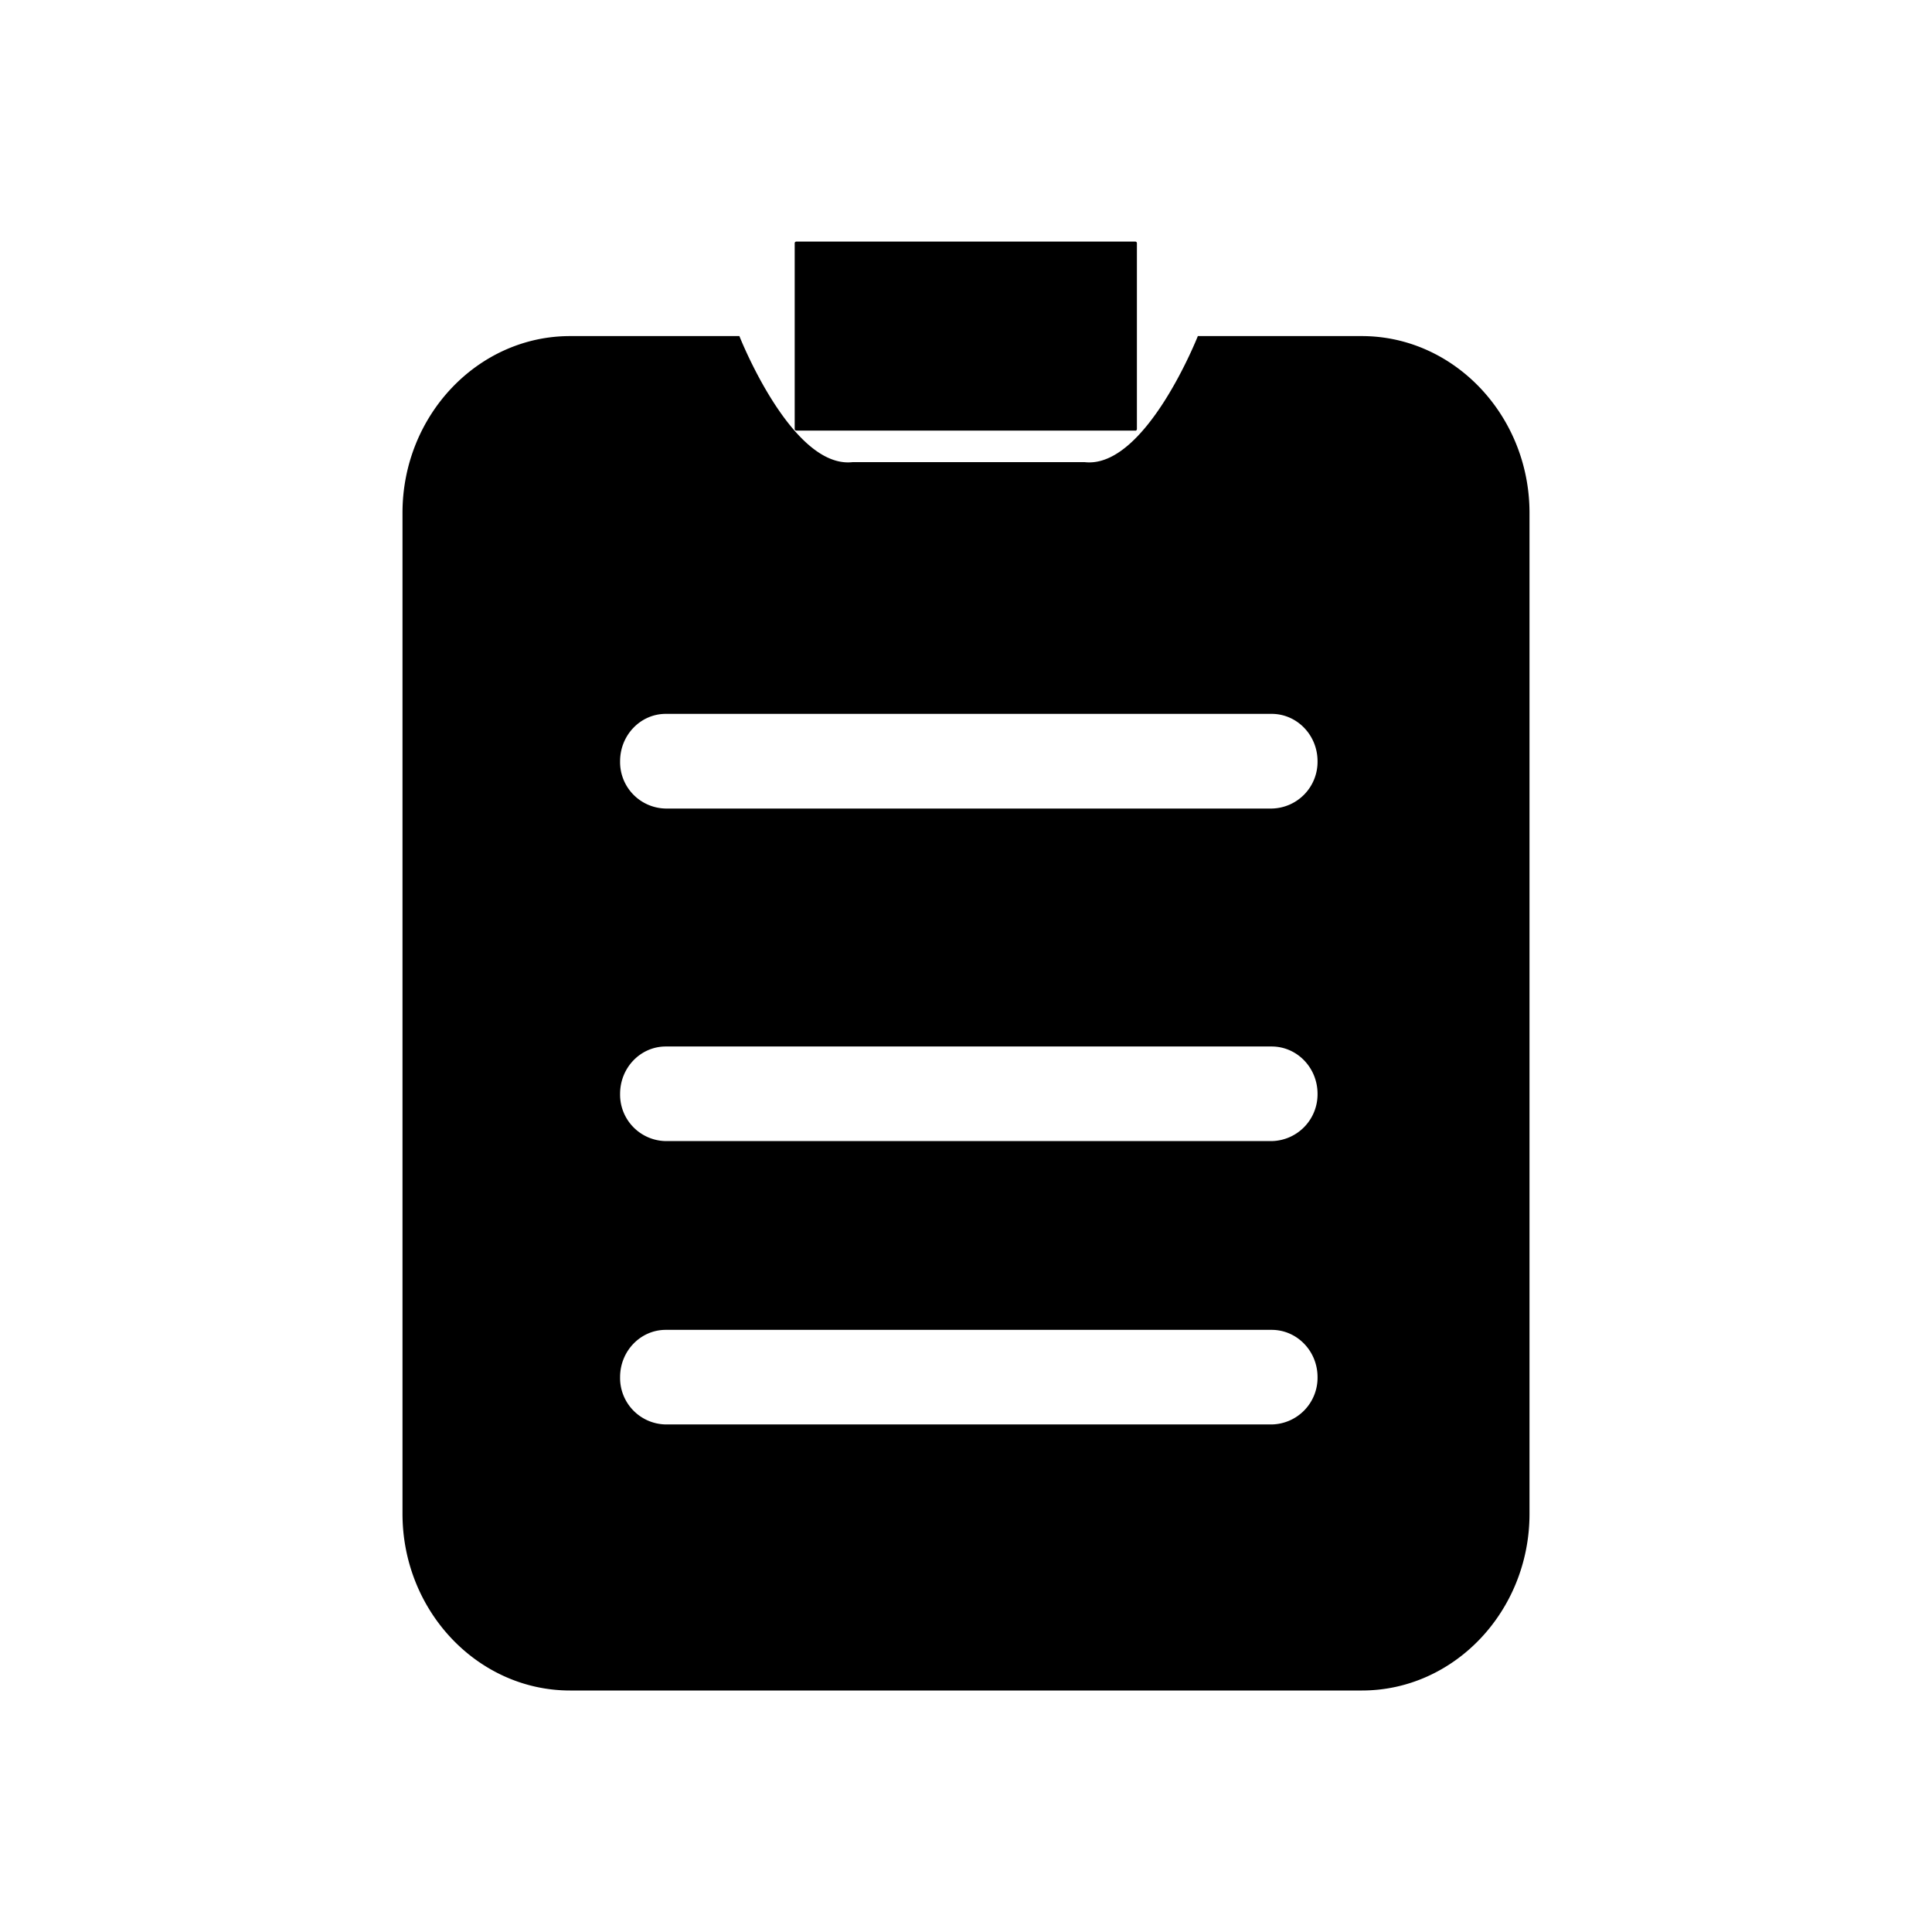 <?xml version="1.0" standalone="no"?><!DOCTYPE svg PUBLIC "-//W3C//DTD SVG 1.1//EN" "http://www.w3.org/Graphics/SVG/1.1/DTD/svg11.dtd"><svg t="1648461702503" class="icon" viewBox="0 0 1024 1024" version="1.1" xmlns="http://www.w3.org/2000/svg" p-id="3870" xmlns:xlink="http://www.w3.org/1999/xlink" width="64" height="64"><defs><style type="text/css"></style></defs><path d="M721.792 178.133H634.88s-27.733 70.357-59.904 66.816H451.84c-32.299 3.541-59.947-66.816-59.947-66.816H302.123C253.269 178.133 213.333 220.245 213.333 271.787v530.56C213.333 853.888 253.269 896 302.123 896h419.755c48.768 0 88.619-41.899 88.789-93.269V271.317c-0.256-51.243-40.107-93.184-88.875-93.184z m-47.787 576.853H352.853a24.619 24.619 0 0 1-24.192-25.088c0-13.867 10.88-25.045 24.192-25.045h321.152c13.397 0 24.32 11.179 24.32 25.045a24.747 24.747 0 0 1-24.32 25.088z m0-150.187H352.853a24.619 24.619 0 0 1-24.192-25.045c0-13.909 10.88-25.088 24.192-25.088h321.152c13.397 0 24.32 11.179 24.32 25.088a24.789 24.789 0 0 1-24.32 25.045z m0-176.256H352.853a24.619 24.619 0 0 1-24.192-25.088c0-13.867 10.88-25.088 24.192-25.088h321.152c13.397 0 24.32 11.221 24.32 25.088a24.747 24.747 0 0 1-24.32 25.088z m-72.235-200.32H422.059a0.853 0.853 0 0 1-0.853-0.853V128.853c0-0.427 0.427-0.811 0.853-0.811h179.712a0.853 0.853 0 0 1 0.811 0.853v98.432c0 0.555-0.341 0.939-0.811 0.939z" p-id="3871"></path></svg>